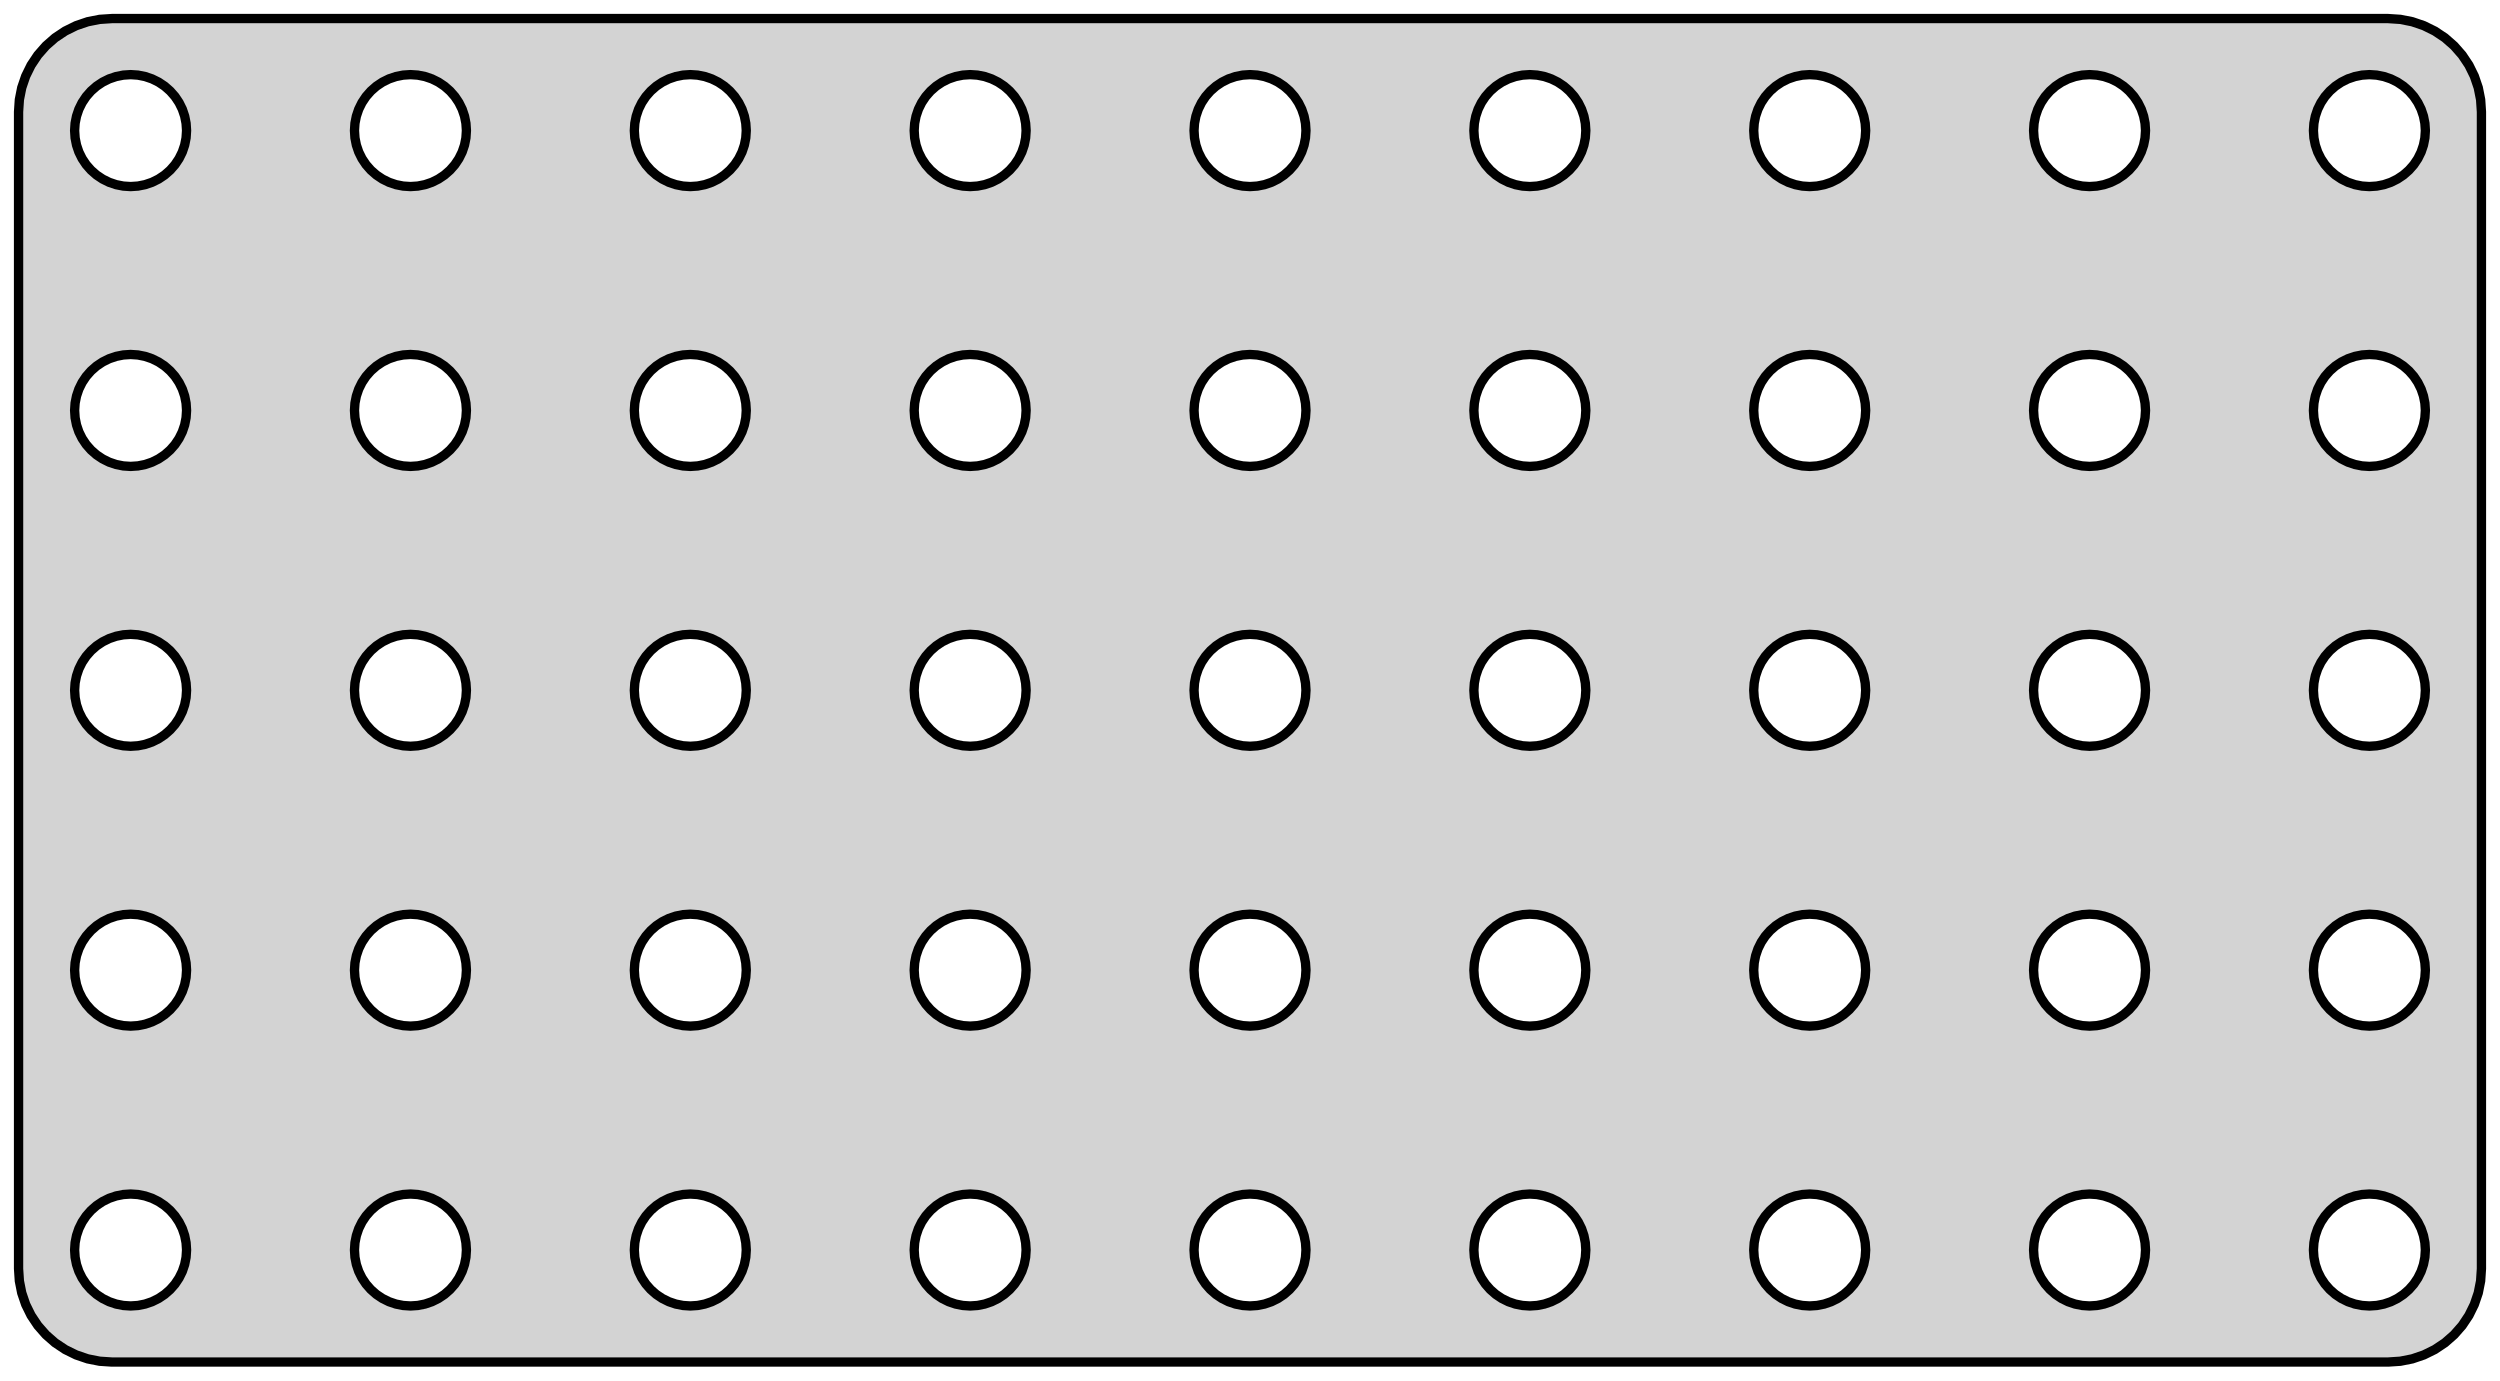 <?xml version="1.0" standalone="no"?>
<!DOCTYPE svg PUBLIC "-//W3C//DTD SVG 1.1//EN" "http://www.w3.org/Graphics/SVG/1.1/DTD/svg11.dtd">
<svg width="134mm" height="74mm" viewBox="-67 -37 134 74" xmlns="http://www.w3.org/2000/svg" version="1.1">
<title>OpenSCAD Model</title>
<path d="
M 61.658,35.962 L 62.299,35.835 L 62.918,35.624 L 63.505,35.335 L 64.049,34.972 L 64.54,34.541
 L 64.972,34.049 L 65.335,33.505 L 65.624,32.918 L 65.835,32.299 L 65.962,31.658 L 66.005,31.005
 L 66.005,-31.005 L 65.962,-31.658 L 65.835,-32.299 L 65.624,-32.918 L 65.335,-33.505 L 64.972,-34.049
 L 64.54,-34.541 L 64.049,-34.972 L 63.505,-35.335 L 62.918,-35.624 L 62.299,-35.835 L 61.658,-35.962
 L 61.005,-36.005 L -61.005,-36.005 L -61.658,-35.962 L -62.299,-35.835 L -62.918,-35.624 L -63.505,-35.335
 L -64.049,-34.972 L -64.54,-34.541 L -64.972,-34.049 L -65.335,-33.505 L -65.624,-32.918 L -65.835,-32.299
 L -65.962,-31.658 L -66.005,-31.005 L -66.005,31.005 L -65.962,31.658 L -65.835,32.299 L -65.624,32.918
 L -65.335,33.505 L -64.972,34.049 L -64.54,34.541 L -64.049,34.972 L -63.505,35.335 L -62.918,35.624
 L -62.299,35.835 L -61.658,35.962 L -61.005,36.005 L 61.005,36.005 z
M -0.392,-27.026 L -0.776,-27.102 L -1.148,-27.228 L -1.5,-27.402 L -1.826,-27.62 L -2.121,-27.879
 L -2.38,-28.174 L -2.598,-28.5 L -2.772,-28.852 L -2.898,-29.224 L -2.974,-29.608 L -3,-30
 L -2.974,-30.392 L -2.898,-30.776 L -2.772,-31.148 L -2.598,-31.5 L -2.38,-31.826 L -2.121,-32.121
 L -1.826,-32.38 L -1.5,-32.598 L -1.148,-32.772 L -0.776,-32.898 L -0.392,-32.974 L 0,-33
 L 0.392,-32.974 L 0.776,-32.898 L 1.148,-32.772 L 1.5,-32.598 L 1.826,-32.38 L 2.121,-32.121
 L 2.38,-31.826 L 2.598,-31.5 L 2.772,-31.148 L 2.898,-30.776 L 2.974,-30.392 L 3,-30
 L 2.974,-29.608 L 2.898,-29.224 L 2.772,-28.852 L 2.598,-28.5 L 2.38,-28.174 L 2.121,-27.879
 L 1.826,-27.62 L 1.5,-27.402 L 1.148,-27.228 L 0.776,-27.102 L 0.392,-27.026 L 0,-27
 z
M 14.608,-27.026 L 14.223,-27.102 L 13.852,-27.228 L 13.5,-27.402 L 13.174,-27.62 L 12.879,-27.879
 L 12.62,-28.174 L 12.402,-28.5 L 12.228,-28.852 L 12.102,-29.224 L 12.026,-29.608 L 12,-30
 L 12.026,-30.392 L 12.102,-30.776 L 12.228,-31.148 L 12.402,-31.5 L 12.62,-31.826 L 12.879,-32.121
 L 13.174,-32.38 L 13.5,-32.598 L 13.852,-32.772 L 14.223,-32.898 L 14.608,-32.974 L 15,-33
 L 15.392,-32.974 L 15.776,-32.898 L 16.148,-32.772 L 16.5,-32.598 L 16.826,-32.38 L 17.121,-32.121
 L 17.38,-31.826 L 17.598,-31.5 L 17.772,-31.148 L 17.898,-30.776 L 17.974,-30.392 L 18,-30
 L 17.974,-29.608 L 17.898,-29.224 L 17.772,-28.852 L 17.598,-28.5 L 17.38,-28.174 L 17.121,-27.879
 L 16.826,-27.62 L 16.5,-27.402 L 16.148,-27.228 L 15.776,-27.102 L 15.392,-27.026 L 15,-27
 z
M -60.392,-27.026 L -60.776,-27.102 L -61.148,-27.228 L -61.5,-27.402 L -61.826,-27.62 L -62.121,-27.879
 L -62.38,-28.174 L -62.598,-28.5 L -62.772,-28.852 L -62.898,-29.224 L -62.974,-29.608 L -63,-30
 L -62.974,-30.392 L -62.898,-30.776 L -62.772,-31.148 L -62.598,-31.5 L -62.38,-31.826 L -62.121,-32.121
 L -61.826,-32.38 L -61.5,-32.598 L -61.148,-32.772 L -60.776,-32.898 L -60.392,-32.974 L -60,-33
 L -59.608,-32.974 L -59.224,-32.898 L -58.852,-32.772 L -58.5,-32.598 L -58.174,-32.38 L -57.879,-32.121
 L -57.62,-31.826 L -57.402,-31.5 L -57.228,-31.148 L -57.102,-30.776 L -57.026,-30.392 L -57,-30
 L -57.026,-29.608 L -57.102,-29.224 L -57.228,-28.852 L -57.402,-28.5 L -57.62,-28.174 L -57.879,-27.879
 L -58.174,-27.62 L -58.5,-27.402 L -58.852,-27.228 L -59.224,-27.102 L -59.608,-27.026 L -60,-27
 z
M 29.608,-27.026 L 29.224,-27.102 L 28.852,-27.228 L 28.5,-27.402 L 28.174,-27.62 L 27.879,-27.879
 L 27.62,-28.174 L 27.402,-28.5 L 27.228,-28.852 L 27.102,-29.224 L 27.026,-29.608 L 27,-30
 L 27.026,-30.392 L 27.102,-30.776 L 27.228,-31.148 L 27.402,-31.5 L 27.62,-31.826 L 27.879,-32.121
 L 28.174,-32.38 L 28.5,-32.598 L 28.852,-32.772 L 29.224,-32.898 L 29.608,-32.974 L 30,-33
 L 30.392,-32.974 L 30.776,-32.898 L 31.148,-32.772 L 31.5,-32.598 L 31.826,-32.38 L 32.121,-32.121
 L 32.38,-31.826 L 32.598,-31.5 L 32.772,-31.148 L 32.898,-30.776 L 32.974,-30.392 L 33,-30
 L 32.974,-29.608 L 32.898,-29.224 L 32.772,-28.852 L 32.598,-28.5 L 32.38,-28.174 L 32.121,-27.879
 L 31.826,-27.62 L 31.5,-27.402 L 31.148,-27.228 L 30.776,-27.102 L 30.392,-27.026 L 30,-27
 z
M 44.608,-27.026 L 44.224,-27.102 L 43.852,-27.228 L 43.5,-27.402 L 43.174,-27.62 L 42.879,-27.879
 L 42.62,-28.174 L 42.402,-28.5 L 42.228,-28.852 L 42.102,-29.224 L 42.026,-29.608 L 42,-30
 L 42.026,-30.392 L 42.102,-30.776 L 42.228,-31.148 L 42.402,-31.5 L 42.62,-31.826 L 42.879,-32.121
 L 43.174,-32.38 L 43.5,-32.598 L 43.852,-32.772 L 44.224,-32.898 L 44.608,-32.974 L 45,-33
 L 45.392,-32.974 L 45.776,-32.898 L 46.148,-32.772 L 46.5,-32.598 L 46.826,-32.38 L 47.121,-32.121
 L 47.38,-31.826 L 47.598,-31.5 L 47.772,-31.148 L 47.898,-30.776 L 47.974,-30.392 L 48,-30
 L 47.974,-29.608 L 47.898,-29.224 L 47.772,-28.852 L 47.598,-28.5 L 47.38,-28.174 L 47.121,-27.879
 L 46.826,-27.62 L 46.5,-27.402 L 46.148,-27.228 L 45.776,-27.102 L 45.392,-27.026 L 45,-27
 z
M -15.392,-27.026 L -15.776,-27.102 L -16.148,-27.228 L -16.5,-27.402 L -16.826,-27.62 L -17.121,-27.879
 L -17.38,-28.174 L -17.598,-28.5 L -17.772,-28.852 L -17.898,-29.224 L -17.974,-29.608 L -18,-30
 L -17.974,-30.392 L -17.898,-30.776 L -17.772,-31.148 L -17.598,-31.5 L -17.38,-31.826 L -17.121,-32.121
 L -16.826,-32.38 L -16.5,-32.598 L -16.148,-32.772 L -15.776,-32.898 L -15.392,-32.974 L -15,-33
 L -14.608,-32.974 L -14.223,-32.898 L -13.852,-32.772 L -13.5,-32.598 L -13.174,-32.38 L -12.879,-32.121
 L -12.62,-31.826 L -12.402,-31.5 L -12.228,-31.148 L -12.102,-30.776 L -12.026,-30.392 L -12,-30
 L -12.026,-29.608 L -12.102,-29.224 L -12.228,-28.852 L -12.402,-28.5 L -12.62,-28.174 L -12.879,-27.879
 L -13.174,-27.62 L -13.5,-27.402 L -13.852,-27.228 L -14.223,-27.102 L -14.608,-27.026 L -15,-27
 z
M 59.608,-27.026 L 59.224,-27.102 L 58.852,-27.228 L 58.5,-27.402 L 58.174,-27.62 L 57.879,-27.879
 L 57.62,-28.174 L 57.402,-28.5 L 57.228,-28.852 L 57.102,-29.224 L 57.026,-29.608 L 57,-30
 L 57.026,-30.392 L 57.102,-30.776 L 57.228,-31.148 L 57.402,-31.5 L 57.62,-31.826 L 57.879,-32.121
 L 58.174,-32.38 L 58.5,-32.598 L 58.852,-32.772 L 59.224,-32.898 L 59.608,-32.974 L 60,-33
 L 60.392,-32.974 L 60.776,-32.898 L 61.148,-32.772 L 61.5,-32.598 L 61.826,-32.38 L 62.121,-32.121
 L 62.38,-31.826 L 62.598,-31.5 L 62.772,-31.148 L 62.898,-30.776 L 62.974,-30.392 L 63,-30
 L 62.974,-29.608 L 62.898,-29.224 L 62.772,-28.852 L 62.598,-28.5 L 62.38,-28.174 L 62.121,-27.879
 L 61.826,-27.62 L 61.5,-27.402 L 61.148,-27.228 L 60.776,-27.102 L 60.392,-27.026 L 60,-27
 z
M -30.392,-27.026 L -30.776,-27.102 L -31.148,-27.228 L -31.5,-27.402 L -31.826,-27.62 L -32.121,-27.879
 L -32.38,-28.174 L -32.598,-28.5 L -32.772,-28.852 L -32.898,-29.224 L -32.974,-29.608 L -33,-30
 L -32.974,-30.392 L -32.898,-30.776 L -32.772,-31.148 L -32.598,-31.5 L -32.38,-31.826 L -32.121,-32.121
 L -31.826,-32.38 L -31.5,-32.598 L -31.148,-32.772 L -30.776,-32.898 L -30.392,-32.974 L -30,-33
 L -29.608,-32.974 L -29.224,-32.898 L -28.852,-32.772 L -28.5,-32.598 L -28.174,-32.38 L -27.879,-32.121
 L -27.62,-31.826 L -27.402,-31.5 L -27.228,-31.148 L -27.102,-30.776 L -27.026,-30.392 L -27,-30
 L -27.026,-29.608 L -27.102,-29.224 L -27.228,-28.852 L -27.402,-28.5 L -27.62,-28.174 L -27.879,-27.879
 L -28.174,-27.62 L -28.5,-27.402 L -28.852,-27.228 L -29.224,-27.102 L -29.608,-27.026 L -30,-27
 z
M -45.392,-27.026 L -45.776,-27.102 L -46.148,-27.228 L -46.5,-27.402 L -46.826,-27.62 L -47.121,-27.879
 L -47.38,-28.174 L -47.598,-28.5 L -47.772,-28.852 L -47.898,-29.224 L -47.974,-29.608 L -48,-30
 L -47.974,-30.392 L -47.898,-30.776 L -47.772,-31.148 L -47.598,-31.5 L -47.38,-31.826 L -47.121,-32.121
 L -46.826,-32.38 L -46.5,-32.598 L -46.148,-32.772 L -45.776,-32.898 L -45.392,-32.974 L -45,-33
 L -44.608,-32.974 L -44.224,-32.898 L -43.852,-32.772 L -43.5,-32.598 L -43.174,-32.38 L -42.879,-32.121
 L -42.62,-31.826 L -42.402,-31.5 L -42.228,-31.148 L -42.102,-30.776 L -42.026,-30.392 L -42,-30
 L -42.026,-29.608 L -42.102,-29.224 L -42.228,-28.852 L -42.402,-28.5 L -42.62,-28.174 L -42.879,-27.879
 L -43.174,-27.62 L -43.5,-27.402 L -43.852,-27.228 L -44.224,-27.102 L -44.608,-27.026 L -45,-27
 z
M 14.608,-12.026 L 14.223,-12.102 L 13.852,-12.228 L 13.5,-12.402 L 13.174,-12.62 L 12.879,-12.879
 L 12.62,-13.174 L 12.402,-13.5 L 12.228,-13.852 L 12.102,-14.223 L 12.026,-14.608 L 12,-15
 L 12.026,-15.392 L 12.102,-15.776 L 12.228,-16.148 L 12.402,-16.5 L 12.62,-16.826 L 12.879,-17.121
 L 13.174,-17.38 L 13.5,-17.598 L 13.852,-17.772 L 14.223,-17.898 L 14.608,-17.974 L 15,-18
 L 15.392,-17.974 L 15.776,-17.898 L 16.148,-17.772 L 16.5,-17.598 L 16.826,-17.38 L 17.121,-17.121
 L 17.38,-16.826 L 17.598,-16.5 L 17.772,-16.148 L 17.898,-15.776 L 17.974,-15.392 L 18,-15
 L 17.974,-14.608 L 17.898,-14.223 L 17.772,-13.852 L 17.598,-13.5 L 17.38,-13.174 L 17.121,-12.879
 L 16.826,-12.62 L 16.5,-12.402 L 16.148,-12.228 L 15.776,-12.102 L 15.392,-12.026 L 15,-12
 z
M -45.392,-12.026 L -45.776,-12.102 L -46.148,-12.228 L -46.5,-12.402 L -46.826,-12.62 L -47.121,-12.879
 L -47.38,-13.174 L -47.598,-13.5 L -47.772,-13.852 L -47.898,-14.223 L -47.974,-14.608 L -48,-15
 L -47.974,-15.392 L -47.898,-15.776 L -47.772,-16.148 L -47.598,-16.5 L -47.38,-16.826 L -47.121,-17.121
 L -46.826,-17.38 L -46.5,-17.598 L -46.148,-17.772 L -45.776,-17.898 L -45.392,-17.974 L -45,-18
 L -44.608,-17.974 L -44.224,-17.898 L -43.852,-17.772 L -43.5,-17.598 L -43.174,-17.38 L -42.879,-17.121
 L -42.62,-16.826 L -42.402,-16.5 L -42.228,-16.148 L -42.102,-15.776 L -42.026,-15.392 L -42,-15
 L -42.026,-14.608 L -42.102,-14.223 L -42.228,-13.852 L -42.402,-13.5 L -42.62,-13.174 L -42.879,-12.879
 L -43.174,-12.62 L -43.5,-12.402 L -43.852,-12.228 L -44.224,-12.102 L -44.608,-12.026 L -45,-12
 z
M 44.608,-12.026 L 44.224,-12.102 L 43.852,-12.228 L 43.5,-12.402 L 43.174,-12.62 L 42.879,-12.879
 L 42.62,-13.174 L 42.402,-13.5 L 42.228,-13.852 L 42.102,-14.223 L 42.026,-14.608 L 42,-15
 L 42.026,-15.392 L 42.102,-15.776 L 42.228,-16.148 L 42.402,-16.5 L 42.62,-16.826 L 42.879,-17.121
 L 43.174,-17.38 L 43.5,-17.598 L 43.852,-17.772 L 44.224,-17.898 L 44.608,-17.974 L 45,-18
 L 45.392,-17.974 L 45.776,-17.898 L 46.148,-17.772 L 46.5,-17.598 L 46.826,-17.38 L 47.121,-17.121
 L 47.38,-16.826 L 47.598,-16.5 L 47.772,-16.148 L 47.898,-15.776 L 47.974,-15.392 L 48,-15
 L 47.974,-14.608 L 47.898,-14.223 L 47.772,-13.852 L 47.598,-13.5 L 47.38,-13.174 L 47.121,-12.879
 L 46.826,-12.62 L 46.5,-12.402 L 46.148,-12.228 L 45.776,-12.102 L 45.392,-12.026 L 45,-12
 z
M 59.608,-12.026 L 59.224,-12.102 L 58.852,-12.228 L 58.5,-12.402 L 58.174,-12.62 L 57.879,-12.879
 L 57.62,-13.174 L 57.402,-13.5 L 57.228,-13.852 L 57.102,-14.223 L 57.026,-14.608 L 57,-15
 L 57.026,-15.392 L 57.102,-15.776 L 57.228,-16.148 L 57.402,-16.5 L 57.62,-16.826 L 57.879,-17.121
 L 58.174,-17.38 L 58.5,-17.598 L 58.852,-17.772 L 59.224,-17.898 L 59.608,-17.974 L 60,-18
 L 60.392,-17.974 L 60.776,-17.898 L 61.148,-17.772 L 61.5,-17.598 L 61.826,-17.38 L 62.121,-17.121
 L 62.38,-16.826 L 62.598,-16.5 L 62.772,-16.148 L 62.898,-15.776 L 62.974,-15.392 L 63,-15
 L 62.974,-14.608 L 62.898,-14.223 L 62.772,-13.852 L 62.598,-13.5 L 62.38,-13.174 L 62.121,-12.879
 L 61.826,-12.62 L 61.5,-12.402 L 61.148,-12.228 L 60.776,-12.102 L 60.392,-12.026 L 60,-12
 z
M 29.608,-12.026 L 29.224,-12.102 L 28.852,-12.228 L 28.5,-12.402 L 28.174,-12.62 L 27.879,-12.879
 L 27.62,-13.174 L 27.402,-13.5 L 27.228,-13.852 L 27.102,-14.223 L 27.026,-14.608 L 27,-15
 L 27.026,-15.392 L 27.102,-15.776 L 27.228,-16.148 L 27.402,-16.5 L 27.62,-16.826 L 27.879,-17.121
 L 28.174,-17.38 L 28.5,-17.598 L 28.852,-17.772 L 29.224,-17.898 L 29.608,-17.974 L 30,-18
 L 30.392,-17.974 L 30.776,-17.898 L 31.148,-17.772 L 31.5,-17.598 L 31.826,-17.38 L 32.121,-17.121
 L 32.38,-16.826 L 32.598,-16.5 L 32.772,-16.148 L 32.898,-15.776 L 32.974,-15.392 L 33,-15
 L 32.974,-14.608 L 32.898,-14.223 L 32.772,-13.852 L 32.598,-13.5 L 32.38,-13.174 L 32.121,-12.879
 L 31.826,-12.62 L 31.5,-12.402 L 31.148,-12.228 L 30.776,-12.102 L 30.392,-12.026 L 30,-12
 z
M -2.598,-13.5 L -2.772,-13.852 L -2.898,-14.223 L -2.974,-14.608 L -3,-15 L -2.974,-15.392
 L -2.898,-15.776 L -2.772,-16.148 L -2.598,-16.5 L -2.38,-16.826 L -2.121,-17.121 L -1.826,-17.38
 L -1.5,-17.598 L -1.148,-17.772 L -0.776,-17.898 L -0.392,-17.974 L 0,-18 L 0.392,-17.974
 L 0.776,-17.898 L 1.148,-17.772 L 1.5,-17.598 L 1.826,-17.38 L 2.121,-17.121 L 2.38,-16.826
 L 2.598,-16.5 L 2.772,-16.148 L 2.898,-15.776 L 2.974,-15.392 L 3,-15 L 2.974,-14.608
 L 2.898,-14.223 L 2.772,-13.852 L 2.598,-13.5 L 2.38,-13.174 L 2.121,-12.879 L 1.826,-12.62
 L 1.5,-12.402 L 1.148,-12.228 L 0.776,-12.102 L 0.392,-12.026 L 0,-12 L -0.392,-12.026
 L -0.776,-12.102 L -1.148,-12.228 L -1.5,-12.402 L -1.826,-12.62 L -2.121,-12.879 L -2.38,-13.174
 z
M -30.392,-12.026 L -30.776,-12.102 L -31.148,-12.228 L -31.5,-12.402 L -31.826,-12.62 L -32.121,-12.879
 L -32.38,-13.174 L -32.598,-13.5 L -32.772,-13.852 L -32.898,-14.223 L -32.974,-14.608 L -33,-15
 L -32.974,-15.392 L -32.898,-15.776 L -32.772,-16.148 L -32.598,-16.5 L -32.38,-16.826 L -32.121,-17.121
 L -31.826,-17.38 L -31.5,-17.598 L -31.148,-17.772 L -30.776,-17.898 L -30.392,-17.974 L -30,-18
 L -29.608,-17.974 L -29.224,-17.898 L -28.852,-17.772 L -28.5,-17.598 L -28.174,-17.38 L -27.879,-17.121
 L -27.62,-16.826 L -27.402,-16.5 L -27.228,-16.148 L -27.102,-15.776 L -27.026,-15.392 L -27,-15
 L -27.026,-14.608 L -27.102,-14.223 L -27.228,-13.852 L -27.402,-13.5 L -27.62,-13.174 L -27.879,-12.879
 L -28.174,-12.62 L -28.5,-12.402 L -28.852,-12.228 L -29.224,-12.102 L -29.608,-12.026 L -30,-12
 z
M -60.392,-12.026 L -60.776,-12.102 L -61.148,-12.228 L -61.5,-12.402 L -61.826,-12.62 L -62.121,-12.879
 L -62.38,-13.174 L -62.598,-13.5 L -62.772,-13.852 L -62.898,-14.223 L -62.974,-14.608 L -63,-15
 L -62.974,-15.392 L -62.898,-15.776 L -62.772,-16.148 L -62.598,-16.5 L -62.38,-16.826 L -62.121,-17.121
 L -61.826,-17.38 L -61.5,-17.598 L -61.148,-17.772 L -60.776,-17.898 L -60.392,-17.974 L -60,-18
 L -59.608,-17.974 L -59.224,-17.898 L -58.852,-17.772 L -58.5,-17.598 L -58.174,-17.38 L -57.879,-17.121
 L -57.62,-16.826 L -57.402,-16.5 L -57.228,-16.148 L -57.102,-15.776 L -57.026,-15.392 L -57,-15
 L -57.026,-14.608 L -57.102,-14.223 L -57.228,-13.852 L -57.402,-13.5 L -57.62,-13.174 L -57.879,-12.879
 L -58.174,-12.62 L -58.5,-12.402 L -58.852,-12.228 L -59.224,-12.102 L -59.608,-12.026 L -60,-12
 z
M 59.608,2.974 L 59.224,2.898 L 58.852,2.772 L 58.5,2.598 L 58.174,2.38 L 57.879,2.121
 L 57.62,1.826 L 57.402,1.5 L 57.228,1.148 L 57.102,0.776 L 57.026,0.392 L 57,-0
 L 57.026,-0.392 L 57.102,-0.776 L 57.228,-1.148 L 57.402,-1.5 L 57.62,-1.826 L 57.879,-2.121
 L 58.174,-2.38 L 58.5,-2.598 L 58.852,-2.772 L 59.224,-2.898 L 59.608,-2.974 L 60,-3
 L 60.392,-2.974 L 60.776,-2.898 L 61.148,-2.772 L 61.5,-2.598 L 61.826,-2.38 L 62.121,-2.121
 L 62.38,-1.826 L 62.598,-1.5 L 62.772,-1.148 L 62.898,-0.776 L 62.974,-0.392 L 63,-0
 L 62.974,0.392 L 62.898,0.776 L 62.772,1.148 L 62.598,1.5 L 62.38,1.826 L 62.121,2.121
 L 61.826,2.38 L 61.5,2.598 L 61.148,2.772 L 60.776,2.898 L 60.392,2.974 L 60,3
 z
M 27.228,1.148 L 27.102,0.776 L 27.026,0.392 L 27,-0 L 27.026,-0.392 L 27.102,-0.776
 L 27.228,-1.148 L 27.402,-1.5 L 27.62,-1.826 L 27.879,-2.121 L 28.174,-2.38 L 28.5,-2.598
 L 28.852,-2.772 L 29.224,-2.898 L 29.608,-2.974 L 30,-3 L 30.392,-2.974 L 30.776,-2.898
 L 31.148,-2.772 L 31.5,-2.598 L 31.826,-2.38 L 32.121,-2.121 L 32.38,-1.826 L 32.598,-1.5
 L 32.772,-1.148 L 32.898,-0.776 L 32.974,-0.392 L 33,-0 L 32.974,0.392 L 32.898,0.776
 L 32.772,1.148 L 32.598,1.5 L 32.38,1.826 L 32.121,2.121 L 31.826,2.38 L 31.5,2.598
 L 31.148,2.772 L 30.776,2.898 L 30.392,2.974 L 30,3 L 29.608,2.974 L 29.224,2.898
 L 28.852,2.772 L 28.5,2.598 L 28.174,2.38 L 27.879,2.121 L 27.62,1.826 L 27.402,1.5
 z
M -30.392,2.974 L -30.776,2.898 L -31.148,2.772 L -31.5,2.598 L -31.826,2.38 L -32.121,2.121
 L -32.38,1.826 L -32.598,1.5 L -32.772,1.148 L -32.898,0.776 L -32.974,0.392 L -33,-0
 L -32.974,-0.392 L -32.898,-0.776 L -32.772,-1.148 L -32.598,-1.5 L -32.38,-1.826 L -32.121,-2.121
 L -31.826,-2.38 L -31.5,-2.598 L -31.148,-2.772 L -30.776,-2.898 L -30.392,-2.974 L -30,-3
 L -29.608,-2.974 L -29.224,-2.898 L -28.852,-2.772 L -28.5,-2.598 L -28.174,-2.38 L -27.879,-2.121
 L -27.62,-1.826 L -27.402,-1.5 L -27.228,-1.148 L -27.102,-0.776 L -27.026,-0.392 L -27,-0
 L -27.026,0.392 L -27.102,0.776 L -27.228,1.148 L -27.402,1.5 L -27.62,1.826 L -27.879,2.121
 L -28.174,2.38 L -28.5,2.598 L -28.852,2.772 L -29.224,2.898 L -29.608,2.974 L -30,3
 z
M -47.772,1.148 L -47.898,0.776 L -47.974,0.392 L -48,-0 L -47.974,-0.392 L -47.898,-0.776
 L -47.772,-1.148 L -47.598,-1.5 L -47.38,-1.826 L -47.121,-2.121 L -46.826,-2.38 L -46.5,-2.598
 L -46.148,-2.772 L -45.776,-2.898 L -45.392,-2.974 L -45,-3 L -44.608,-2.974 L -44.224,-2.898
 L -43.852,-2.772 L -43.5,-2.598 L -43.174,-2.38 L -42.879,-2.121 L -42.62,-1.826 L -42.402,-1.5
 L -42.228,-1.148 L -42.102,-0.776 L -42.026,-0.392 L -42,-0 L -42.026,0.392 L -42.102,0.776
 L -42.228,1.148 L -42.402,1.5 L -42.62,1.826 L -42.879,2.121 L -43.174,2.38 L -43.5,2.598
 L -43.852,2.772 L -44.224,2.898 L -44.608,2.974 L -45,3 L -45.392,2.974 L -45.776,2.898
 L -46.148,2.772 L -46.5,2.598 L -46.826,2.38 L -47.121,2.121 L -47.38,1.826 L -47.598,1.5
 z
M 44.608,2.974 L 44.224,2.898 L 43.852,2.772 L 43.5,2.598 L 43.174,2.38 L 42.879,2.121
 L 42.62,1.826 L 42.402,1.5 L 42.228,1.148 L 42.102,0.776 L 42.026,0.392 L 42,-0
 L 42.026,-0.392 L 42.102,-0.776 L 42.228,-1.148 L 42.402,-1.5 L 42.62,-1.826 L 42.879,-2.121
 L 43.174,-2.38 L 43.5,-2.598 L 43.852,-2.772 L 44.224,-2.898 L 44.608,-2.974 L 45,-3
 L 45.392,-2.974 L 45.776,-2.898 L 46.148,-2.772 L 46.5,-2.598 L 46.826,-2.38 L 47.121,-2.121
 L 47.38,-1.826 L 47.598,-1.5 L 47.772,-1.148 L 47.898,-0.776 L 47.974,-0.392 L 48,-0
 L 47.974,0.392 L 47.898,0.776 L 47.772,1.148 L 47.598,1.5 L 47.38,1.826 L 47.121,2.121
 L 46.826,2.38 L 46.5,2.598 L 46.148,2.772 L 45.776,2.898 L 45.392,2.974 L 45,3
 z
M -2.772,1.148 L -2.898,0.776 L -2.974,0.392 L -3,-0 L -2.974,-0.392 L -2.898,-0.776
 L -2.772,-1.148 L -2.598,-1.5 L -2.38,-1.826 L -2.121,-2.121 L -1.826,-2.38 L -1.5,-2.598
 L -1.148,-2.772 L -0.776,-2.898 L -0.392,-2.974 L 0,-3 L 0.392,-2.974 L 0.776,-2.898
 L 1.148,-2.772 L 1.5,-2.598 L 1.826,-2.38 L 2.121,-2.121 L 2.38,-1.826 L 2.598,-1.5
 L 2.772,-1.148 L 2.898,-0.776 L 2.974,-0.392 L 3,-0 L 2.974,0.392 L 2.898,0.776
 L 2.772,1.148 L 2.598,1.5 L 2.38,1.826 L 2.121,2.121 L 1.826,2.38 L 1.5,2.598
 L 1.148,2.772 L 0.776,2.898 L 0.392,2.974 L 0,3 L -0.392,2.974 L -0.776,2.898
 L -1.148,2.772 L -1.5,2.598 L -1.826,2.38 L -2.121,2.121 L -2.38,1.826 L -2.598,1.5
 z
M -30.392,17.974 L -30.776,17.898 L -31.148,17.772 L -31.5,17.598 L -31.826,17.38 L -32.121,17.121
 L -32.38,16.826 L -32.598,16.5 L -32.772,16.148 L -32.898,15.776 L -32.974,15.392 L -33,15
 L -32.974,14.608 L -32.898,14.223 L -32.772,13.852 L -32.598,13.5 L -32.38,13.174 L -32.121,12.879
 L -31.826,12.62 L -31.5,12.402 L -31.148,12.228 L -30.776,12.102 L -30.392,12.026 L -30,12
 L -29.608,12.026 L -29.224,12.102 L -28.852,12.228 L -28.5,12.402 L -28.174,12.62 L -27.879,12.879
 L -27.62,13.174 L -27.402,13.5 L -27.228,13.852 L -27.102,14.223 L -27.026,14.608 L -27,15
 L -27.026,15.392 L -27.102,15.776 L -27.228,16.148 L -27.402,16.5 L -27.62,16.826 L -27.879,17.121
 L -28.174,17.38 L -28.5,17.598 L -28.852,17.772 L -29.224,17.898 L -29.608,17.974 L -30,18
 z
M 14.608,17.974 L 14.223,17.898 L 13.852,17.772 L 13.5,17.598 L 13.174,17.38 L 12.879,17.121
 L 12.62,16.826 L 12.402,16.5 L 12.228,16.148 L 12.102,15.776 L 12.026,15.392 L 12,15
 L 12.026,14.608 L 12.102,14.223 L 12.228,13.852 L 12.402,13.5 L 12.62,13.174 L 12.879,12.879
 L 13.174,12.62 L 13.5,12.402 L 13.852,12.228 L 14.223,12.102 L 14.608,12.026 L 15,12
 L 15.392,12.026 L 15.776,12.102 L 16.148,12.228 L 16.5,12.402 L 16.826,12.62 L 17.121,12.879
 L 17.38,13.174 L 17.598,13.5 L 17.772,13.852 L 17.898,14.223 L 17.974,14.608 L 18,15
 L 17.974,15.392 L 17.898,15.776 L 17.772,16.148 L 17.598,16.5 L 17.38,16.826 L 17.121,17.121
 L 16.826,17.38 L 16.5,17.598 L 16.148,17.772 L 15.776,17.898 L 15.392,17.974 L 15,18
 z
M 29.608,17.974 L 29.224,17.898 L 28.852,17.772 L 28.5,17.598 L 28.174,17.38 L 27.879,17.121
 L 27.62,16.826 L 27.402,16.5 L 27.228,16.148 L 27.102,15.776 L 27.026,15.392 L 27,15
 L 27.026,14.608 L 27.102,14.223 L 27.228,13.852 L 27.402,13.5 L 27.62,13.174 L 27.879,12.879
 L 28.174,12.62 L 28.5,12.402 L 28.852,12.228 L 29.224,12.102 L 29.608,12.026 L 30,12
 L 30.392,12.026 L 30.776,12.102 L 31.148,12.228 L 31.5,12.402 L 31.826,12.62 L 32.121,12.879
 L 32.38,13.174 L 32.598,13.5 L 32.772,13.852 L 32.898,14.223 L 32.974,14.608 L 33,15
 L 32.974,15.392 L 32.898,15.776 L 32.772,16.148 L 32.598,16.5 L 32.38,16.826 L 32.121,17.121
 L 31.826,17.38 L 31.5,17.598 L 31.148,17.772 L 30.776,17.898 L 30.392,17.974 L 30,18
 z
M -60.392,17.974 L -60.776,17.898 L -61.148,17.772 L -61.5,17.598 L -61.826,17.38 L -62.121,17.121
 L -62.38,16.826 L -62.598,16.5 L -62.772,16.148 L -62.898,15.776 L -62.974,15.392 L -63,15
 L -62.974,14.608 L -62.898,14.223 L -62.772,13.852 L -62.598,13.5 L -62.38,13.174 L -62.121,12.879
 L -61.826,12.62 L -61.5,12.402 L -61.148,12.228 L -60.776,12.102 L -60.392,12.026 L -60,12
 L -59.608,12.026 L -59.224,12.102 L -58.852,12.228 L -58.5,12.402 L -58.174,12.62 L -57.879,12.879
 L -57.62,13.174 L -57.402,13.5 L -57.228,13.852 L -57.102,14.223 L -57.026,14.608 L -57,15
 L -57.026,15.392 L -57.102,15.776 L -57.228,16.148 L -57.402,16.5 L -57.62,16.826 L -57.879,17.121
 L -58.174,17.38 L -58.5,17.598 L -58.852,17.772 L -59.224,17.898 L -59.608,17.974 L -60,18
 z
M -45.392,17.974 L -45.776,17.898 L -46.148,17.772 L -46.5,17.598 L -46.826,17.38 L -47.121,17.121
 L -47.38,16.826 L -47.598,16.5 L -47.772,16.148 L -47.898,15.776 L -47.974,15.392 L -48,15
 L -47.974,14.608 L -47.898,14.223 L -47.772,13.852 L -47.598,13.5 L -47.38,13.174 L -47.121,12.879
 L -46.826,12.62 L -46.5,12.402 L -46.148,12.228 L -45.776,12.102 L -45.392,12.026 L -45,12
 L -44.608,12.026 L -44.224,12.102 L -43.852,12.228 L -43.5,12.402 L -43.174,12.62 L -42.879,12.879
 L -42.62,13.174 L -42.402,13.5 L -42.228,13.852 L -42.102,14.223 L -42.026,14.608 L -42,15
 L -42.026,15.392 L -42.102,15.776 L -42.228,16.148 L -42.402,16.5 L -42.62,16.826 L -42.879,17.121
 L -43.174,17.38 L -43.5,17.598 L -43.852,17.772 L -44.224,17.898 L -44.608,17.974 L -45,18
 z
M -15.392,17.974 L -15.776,17.898 L -16.148,17.772 L -16.5,17.598 L -16.826,17.38 L -17.121,17.121
 L -17.38,16.826 L -17.598,16.5 L -17.772,16.148 L -17.898,15.776 L -17.974,15.392 L -18,15
 L -17.974,14.608 L -17.898,14.223 L -17.772,13.852 L -17.598,13.5 L -17.38,13.174 L -17.121,12.879
 L -16.826,12.62 L -16.5,12.402 L -16.148,12.228 L -15.776,12.102 L -15.392,12.026 L -15,12
 L -14.608,12.026 L -14.223,12.102 L -13.852,12.228 L -13.5,12.402 L -13.174,12.62 L -12.879,12.879
 L -12.62,13.174 L -12.402,13.5 L -12.228,13.852 L -12.102,14.223 L -12.026,14.608 L -12,15
 L -12.026,15.392 L -12.102,15.776 L -12.228,16.148 L -12.402,16.5 L -12.62,16.826 L -12.879,17.121
 L -13.174,17.38 L -13.5,17.598 L -13.852,17.772 L -14.223,17.898 L -14.608,17.974 L -15,18
 z
M -0.392,17.974 L -0.776,17.898 L -1.148,17.772 L -1.5,17.598 L -1.826,17.38 L -2.121,17.121
 L -2.38,16.826 L -2.598,16.5 L -2.772,16.148 L -2.898,15.776 L -2.974,15.392 L -3,15
 L -2.974,14.608 L -2.898,14.223 L -2.772,13.852 L -2.598,13.5 L -2.38,13.174 L -2.121,12.879
 L -1.826,12.62 L -1.5,12.402 L -1.148,12.228 L -0.776,12.102 L -0.392,12.026 L 0,12
 L 0.392,12.026 L 0.776,12.102 L 1.148,12.228 L 1.5,12.402 L 1.826,12.62 L 2.121,12.879
 L 2.38,13.174 L 2.598,13.5 L 2.772,13.852 L 2.898,14.223 L 2.974,14.608 L 3,15
 L 2.974,15.392 L 2.898,15.776 L 2.772,16.148 L 2.598,16.5 L 2.38,16.826 L 2.121,17.121
 L 1.826,17.38 L 1.5,17.598 L 1.148,17.772 L 0.776,17.898 L 0.392,17.974 L 0,18
 z
M 59.608,17.974 L 59.224,17.898 L 58.852,17.772 L 58.5,17.598 L 58.174,17.38 L 57.879,17.121
 L 57.62,16.826 L 57.402,16.5 L 57.228,16.148 L 57.102,15.776 L 57.026,15.392 L 57,15
 L 57.026,14.608 L 57.102,14.223 L 57.228,13.852 L 57.402,13.5 L 57.62,13.174 L 57.879,12.879
 L 58.174,12.62 L 58.5,12.402 L 58.852,12.228 L 59.224,12.102 L 59.608,12.026 L 60,12
 L 60.392,12.026 L 60.776,12.102 L 61.148,12.228 L 61.5,12.402 L 61.826,12.62 L 62.121,12.879
 L 62.38,13.174 L 62.598,13.5 L 62.772,13.852 L 62.898,14.223 L 62.974,14.608 L 63,15
 L 62.974,15.392 L 62.898,15.776 L 62.772,16.148 L 62.598,16.5 L 62.38,16.826 L 62.121,17.121
 L 61.826,17.38 L 61.5,17.598 L 61.148,17.772 L 60.776,17.898 L 60.392,17.974 L 60,18
 z
M 44.608,17.974 L 44.224,17.898 L 43.852,17.772 L 43.5,17.598 L 43.174,17.38 L 42.879,17.121
 L 42.62,16.826 L 42.402,16.5 L 42.228,16.148 L 42.102,15.776 L 42.026,15.392 L 42,15
 L 42.026,14.608 L 42.102,14.223 L 42.228,13.852 L 42.402,13.5 L 42.62,13.174 L 42.879,12.879
 L 43.174,12.62 L 43.5,12.402 L 43.852,12.228 L 44.224,12.102 L 44.608,12.026 L 45,12
 L 45.392,12.026 L 45.776,12.102 L 46.148,12.228 L 46.5,12.402 L 46.826,12.62 L 47.121,12.879
 L 47.38,13.174 L 47.598,13.5 L 47.772,13.852 L 47.898,14.223 L 47.974,14.608 L 48,15
 L 47.974,15.392 L 47.898,15.776 L 47.772,16.148 L 47.598,16.5 L 47.38,16.826 L 47.121,17.121
 L 46.826,17.38 L 46.5,17.598 L 46.148,17.772 L 45.776,17.898 L 45.392,17.974 L 45,18
 z
M -45.392,32.974 L -45.776,32.898 L -46.148,32.772 L -46.5,32.598 L -46.826,32.38 L -47.121,32.121
 L -47.38,31.826 L -47.598,31.5 L -47.772,31.148 L -47.898,30.776 L -47.974,30.392 L -48,30
 L -47.974,29.608 L -47.898,29.224 L -47.772,28.852 L -47.598,28.5 L -47.38,28.174 L -47.121,27.879
 L -46.826,27.62 L -46.5,27.402 L -46.148,27.228 L -45.776,27.102 L -45.392,27.026 L -45,27
 L -44.608,27.026 L -44.224,27.102 L -43.852,27.228 L -43.5,27.402 L -43.174,27.62 L -42.879,27.879
 L -42.62,28.174 L -42.402,28.5 L -42.228,28.852 L -42.102,29.224 L -42.026,29.608 L -42,30
 L -42.026,30.392 L -42.102,30.776 L -42.228,31.148 L -42.402,31.5 L -42.62,31.826 L -42.879,32.121
 L -43.174,32.38 L -43.5,32.598 L -43.852,32.772 L -44.224,32.898 L -44.608,32.974 L -45,33
 z
M 44.608,32.974 L 44.224,32.898 L 43.852,32.772 L 43.5,32.598 L 43.174,32.38 L 42.879,32.121
 L 42.62,31.826 L 42.402,31.5 L 42.228,31.148 L 42.102,30.776 L 42.026,30.392 L 42,30
 L 42.026,29.608 L 42.102,29.224 L 42.228,28.852 L 42.402,28.5 L 42.62,28.174 L 42.879,27.879
 L 43.174,27.62 L 43.5,27.402 L 43.852,27.228 L 44.224,27.102 L 44.608,27.026 L 45,27
 L 45.392,27.026 L 45.776,27.102 L 46.148,27.228 L 46.5,27.402 L 46.826,27.62 L 47.121,27.879
 L 47.38,28.174 L 47.598,28.5 L 47.772,28.852 L 47.898,29.224 L 47.974,29.608 L 48,30
 L 47.974,30.392 L 47.898,30.776 L 47.772,31.148 L 47.598,31.5 L 47.38,31.826 L 47.121,32.121
 L 46.826,32.38 L 46.5,32.598 L 46.148,32.772 L 45.776,32.898 L 45.392,32.974 L 45,33
 z
M 59.608,32.974 L 59.224,32.898 L 58.852,32.772 L 58.5,32.598 L 58.174,32.38 L 57.879,32.121
 L 57.62,31.826 L 57.402,31.5 L 57.228,31.148 L 57.102,30.776 L 57.026,30.392 L 57,30
 L 57.026,29.608 L 57.102,29.224 L 57.228,28.852 L 57.402,28.5 L 57.62,28.174 L 57.879,27.879
 L 58.174,27.62 L 58.5,27.402 L 58.852,27.228 L 59.224,27.102 L 59.608,27.026 L 60,27
 L 60.392,27.026 L 60.776,27.102 L 61.148,27.228 L 61.5,27.402 L 61.826,27.62 L 62.121,27.879
 L 62.38,28.174 L 62.598,28.5 L 62.772,28.852 L 62.898,29.224 L 62.974,29.608 L 63,30
 L 62.974,30.392 L 62.898,30.776 L 62.772,31.148 L 62.598,31.5 L 62.38,31.826 L 62.121,32.121
 L 61.826,32.38 L 61.5,32.598 L 61.148,32.772 L 60.776,32.898 L 60.392,32.974 L 60,33
 z
M 29.608,32.974 L 29.224,32.898 L 28.852,32.772 L 28.5,32.598 L 28.174,32.38 L 27.879,32.121
 L 27.62,31.826 L 27.402,31.5 L 27.228,31.148 L 27.102,30.776 L 27.026,30.392 L 27,30
 L 27.026,29.608 L 27.102,29.224 L 27.228,28.852 L 27.402,28.5 L 27.62,28.174 L 27.879,27.879
 L 28.174,27.62 L 28.5,27.402 L 28.852,27.228 L 29.224,27.102 L 29.608,27.026 L 30,27
 L 30.392,27.026 L 30.776,27.102 L 31.148,27.228 L 31.5,27.402 L 31.826,27.62 L 32.121,27.879
 L 32.38,28.174 L 32.598,28.5 L 32.772,28.852 L 32.898,29.224 L 32.974,29.608 L 33,30
 L 32.974,30.392 L 32.898,30.776 L 32.772,31.148 L 32.598,31.5 L 32.38,31.826 L 32.121,32.121
 L 31.826,32.38 L 31.5,32.598 L 31.148,32.772 L 30.776,32.898 L 30.392,32.974 L 30,33
 z
M -60.392,32.974 L -60.776,32.898 L -61.148,32.772 L -61.5,32.598 L -61.826,32.38 L -62.121,32.121
 L -62.38,31.826 L -62.598,31.5 L -62.772,31.148 L -62.898,30.776 L -62.974,30.392 L -63,30
 L -62.974,29.608 L -62.898,29.224 L -62.772,28.852 L -62.598,28.5 L -62.38,28.174 L -62.121,27.879
 L -61.826,27.62 L -61.5,27.402 L -61.148,27.228 L -60.776,27.102 L -60.392,27.026 L -60,27
 L -59.608,27.026 L -59.224,27.102 L -58.852,27.228 L -58.5,27.402 L -58.174,27.62 L -57.879,27.879
 L -57.62,28.174 L -57.402,28.5 L -57.228,28.852 L -57.102,29.224 L -57.026,29.608 L -57,30
 L -57.026,30.392 L -57.102,30.776 L -57.228,31.148 L -57.402,31.5 L -57.62,31.826 L -57.879,32.121
 L -58.174,32.38 L -58.5,32.598 L -58.852,32.772 L -59.224,32.898 L -59.608,32.974 L -60,33
 z
M -30.392,32.974 L -30.776,32.898 L -31.148,32.772 L -31.5,32.598 L -31.826,32.38 L -32.121,32.121
 L -32.38,31.826 L -32.598,31.5 L -32.772,31.148 L -32.898,30.776 L -32.974,30.392 L -33,30
 L -32.974,29.608 L -32.898,29.224 L -32.772,28.852 L -32.598,28.5 L -32.38,28.174 L -32.121,27.879
 L -31.826,27.62 L -31.5,27.402 L -31.148,27.228 L -30.776,27.102 L -30.392,27.026 L -30,27
 L -29.608,27.026 L -29.224,27.102 L -28.852,27.228 L -28.5,27.402 L -28.174,27.62 L -27.879,27.879
 L -27.62,28.174 L -27.402,28.5 L -27.228,28.852 L -27.102,29.224 L -27.026,29.608 L -27,30
 L -27.026,30.392 L -27.102,30.776 L -27.228,31.148 L -27.402,31.5 L -27.62,31.826 L -27.879,32.121
 L -28.174,32.38 L -28.5,32.598 L -28.852,32.772 L -29.224,32.898 L -29.608,32.974 L -30,33
 z
M 14.608,32.974 L 14.223,32.898 L 13.852,32.772 L 13.5,32.598 L 13.174,32.38 L 12.879,32.121
 L 12.62,31.826 L 12.402,31.5 L 12.228,31.148 L 12.102,30.776 L 12.026,30.392 L 12,30
 L 12.026,29.608 L 12.102,29.224 L 12.228,28.852 L 12.402,28.5 L 12.62,28.174 L 12.879,27.879
 L 13.174,27.62 L 13.5,27.402 L 13.852,27.228 L 14.223,27.102 L 14.608,27.026 L 15,27
 L 15.392,27.026 L 15.776,27.102 L 16.148,27.228 L 16.5,27.402 L 16.826,27.62 L 17.121,27.879
 L 17.38,28.174 L 17.598,28.5 L 17.772,28.852 L 17.898,29.224 L 17.974,29.608 L 18,30
 L 17.974,30.392 L 17.898,30.776 L 17.772,31.148 L 17.598,31.5 L 17.38,31.826 L 17.121,32.121
 L 16.826,32.38 L 16.5,32.598 L 16.148,32.772 L 15.776,32.898 L 15.392,32.974 L 15,33
 z
M -15.392,32.974 L -15.776,32.898 L -16.148,32.772 L -16.5,32.598 L -16.826,32.38 L -17.121,32.121
 L -17.38,31.826 L -17.598,31.5 L -17.772,31.148 L -17.898,30.776 L -17.974,30.392 L -18,30
 L -17.974,29.608 L -17.898,29.224 L -17.772,28.852 L -17.598,28.5 L -17.38,28.174 L -17.121,27.879
 L -16.826,27.62 L -16.5,27.402 L -16.148,27.228 L -15.776,27.102 L -15.392,27.026 L -15,27
 L -14.608,27.026 L -14.223,27.102 L -13.852,27.228 L -13.5,27.402 L -13.174,27.62 L -12.879,27.879
 L -12.62,28.174 L -12.402,28.5 L -12.228,28.852 L -12.102,29.224 L -12.026,29.608 L -12,30
 L -12.026,30.392 L -12.102,30.776 L -12.228,31.148 L -12.402,31.5 L -12.62,31.826 L -12.879,32.121
 L -13.174,32.38 L -13.5,32.598 L -13.852,32.772 L -14.223,32.898 L -14.608,32.974 L -15,33
 z
M -0.392,32.974 L -0.776,32.898 L -1.148,32.772 L -1.5,32.598 L -1.826,32.38 L -2.121,32.121
 L -2.38,31.826 L -2.598,31.5 L -2.772,31.148 L -2.898,30.776 L -2.974,30.392 L -3,30
 L -2.974,29.608 L -2.898,29.224 L -2.772,28.852 L -2.598,28.5 L -2.38,28.174 L -2.121,27.879
 L -1.826,27.62 L -1.5,27.402 L -1.148,27.228 L -0.776,27.102 L -0.392,27.026 L 0,27
 L 0.392,27.026 L 0.776,27.102 L 1.148,27.228 L 1.5,27.402 L 1.826,27.62 L 2.121,27.879
 L 2.38,28.174 L 2.598,28.5 L 2.772,28.852 L 2.898,29.224 L 2.974,29.608 L 3,30
 L 2.974,30.392 L 2.898,30.776 L 2.772,31.148 L 2.598,31.5 L 2.38,31.826 L 2.121,32.121
 L 1.826,32.38 L 1.5,32.598 L 1.148,32.772 L 0.776,32.898 L 0.392,32.974 L 0,33
 z
M -13.174,-12.62 L -13.5,-12.402 L -13.852,-12.228 L -14.223,-12.102 L -14.608,-12.026 L -15,-12
 L -15.392,-12.026 L -15.776,-12.102 L -16.148,-12.228 L -16.5,-12.402 L -16.826,-12.62 L -17.121,-12.879
 L -17.38,-13.174 L -17.598,-13.5 L -17.772,-13.852 L -17.898,-14.223 L -17.974,-14.608 L -18,-15
 L -17.974,-15.392 L -17.898,-15.776 L -17.772,-16.148 L -17.598,-16.5 L -17.38,-16.826 L -17.121,-17.121
 L -16.826,-17.38 L -16.5,-17.598 L -16.148,-17.772 L -15.776,-17.898 L -15.392,-17.974 L -15,-18
 L -14.608,-17.974 L -14.223,-17.898 L -13.852,-17.772 L -13.5,-17.598 L -13.174,-17.38 L -12.879,-17.121
 L -12.62,-16.826 L -12.402,-16.5 L -12.228,-16.148 L -12.102,-15.776 L -12.026,-15.392 L -12,-15
 L -12.026,-14.608 L -12.102,-14.223 L -12.228,-13.852 L -12.402,-13.5 L -12.62,-13.174 L -12.879,-12.879
 z
M -58.174,2.38 L -58.5,2.598 L -58.852,2.772 L -59.224,2.898 L -59.608,2.974 L -60,3
 L -60.392,2.974 L -60.776,2.898 L -61.148,2.772 L -61.5,2.598 L -61.826,2.38 L -62.121,2.121
 L -62.38,1.826 L -62.598,1.5 L -62.772,1.148 L -62.898,0.776 L -62.974,0.392 L -63,-0
 L -62.974,-0.392 L -62.898,-0.776 L -62.772,-1.148 L -62.598,-1.5 L -62.38,-1.826 L -62.121,-2.121
 L -61.826,-2.38 L -61.5,-2.598 L -61.148,-2.772 L -60.776,-2.898 L -60.392,-2.974 L -60,-3
 L -59.608,-2.974 L -59.224,-2.898 L -58.852,-2.772 L -58.5,-2.598 L -58.174,-2.38 L -57.879,-2.121
 L -57.62,-1.826 L -57.402,-1.5 L -57.228,-1.148 L -57.102,-0.776 L -57.026,-0.392 L -57,-0
 L -57.026,0.392 L -57.102,0.776 L -57.228,1.148 L -57.402,1.5 L -57.62,1.826 L -57.879,2.121
 z
M 16.826,2.38 L 16.5,2.598 L 16.148,2.772 L 15.776,2.898 L 15.392,2.974 L 15,3
 L 14.608,2.974 L 14.223,2.898 L 13.852,2.772 L 13.5,2.598 L 13.174,2.38 L 12.879,2.121
 L 12.62,1.826 L 12.402,1.5 L 12.228,1.148 L 12.102,0.776 L 12.026,0.392 L 12,-0
 L 12.026,-0.392 L 12.102,-0.776 L 12.228,-1.148 L 12.402,-1.5 L 12.62,-1.826 L 12.879,-2.121
 L 13.174,-2.38 L 13.5,-2.598 L 13.852,-2.772 L 14.223,-2.898 L 14.608,-2.974 L 15,-3
 L 15.392,-2.974 L 15.776,-2.898 L 16.148,-2.772 L 16.5,-2.598 L 16.826,-2.38 L 17.121,-2.121
 L 17.38,-1.826 L 17.598,-1.5 L 17.772,-1.148 L 17.898,-0.776 L 17.974,-0.392 L 18,-0
 L 17.974,0.392 L 17.898,0.776 L 17.772,1.148 L 17.598,1.5 L 17.38,1.826 L 17.121,2.121
 z
M -13.174,2.38 L -13.5,2.598 L -13.852,2.772 L -14.223,2.898 L -14.608,2.974 L -15,3
 L -15.392,2.974 L -15.776,2.898 L -16.148,2.772 L -16.5,2.598 L -16.826,2.38 L -17.121,2.121
 L -17.38,1.826 L -17.598,1.5 L -17.772,1.148 L -17.898,0.776 L -17.974,0.392 L -18,-0
 L -17.974,-0.392 L -17.898,-0.776 L -17.772,-1.148 L -17.598,-1.5 L -17.38,-1.826 L -17.121,-2.121
 L -16.826,-2.38 L -16.5,-2.598 L -16.148,-2.772 L -15.776,-2.898 L -15.392,-2.974 L -15,-3
 L -14.608,-2.974 L -14.223,-2.898 L -13.852,-2.772 L -13.5,-2.598 L -13.174,-2.38 L -12.879,-2.121
 L -12.62,-1.826 L -12.402,-1.5 L -12.228,-1.148 L -12.102,-0.776 L -12.026,-0.392 L -12,-0
 L -12.026,0.392 L -12.102,0.776 L -12.228,1.148 L -12.402,1.5 L -12.62,1.826 L -12.879,2.121
 z
" stroke="black" fill="lightgray" stroke-width="0.5"/>
</svg>
